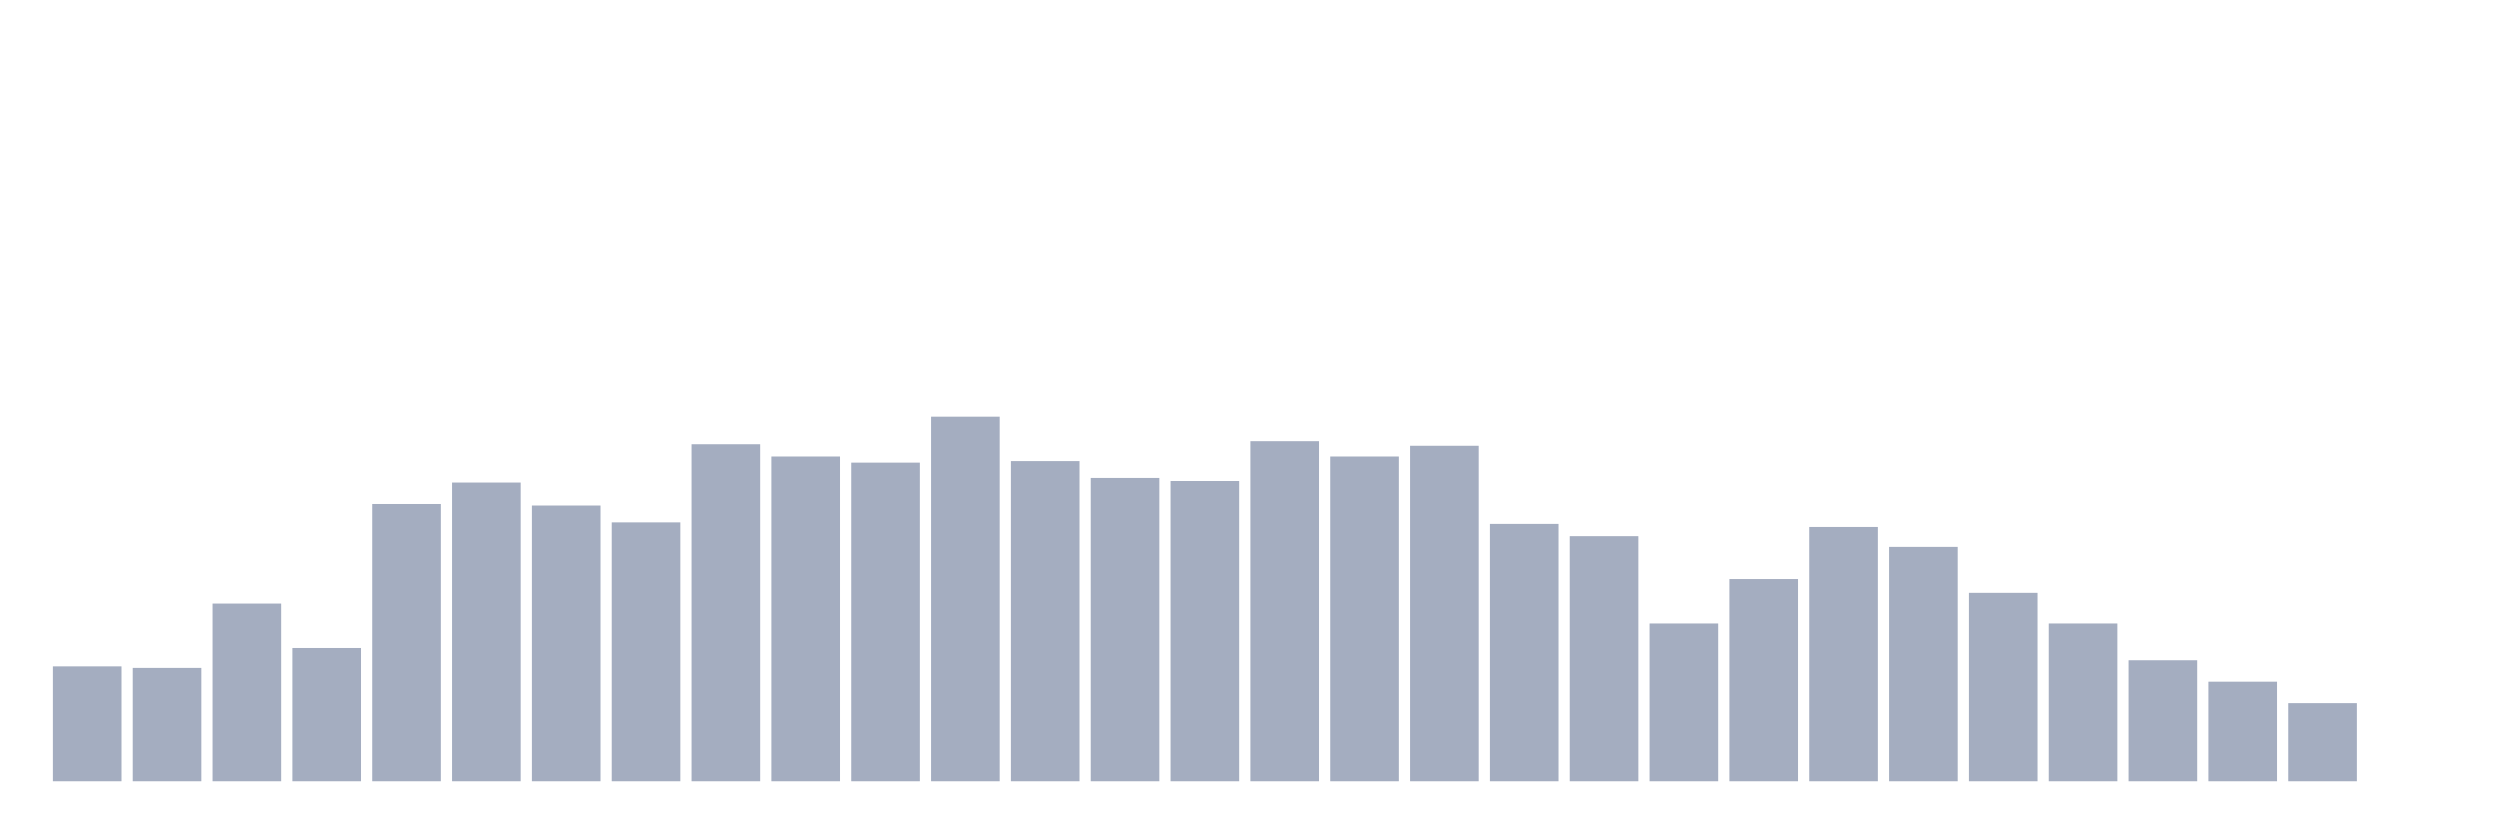 <svg xmlns="http://www.w3.org/2000/svg" viewBox="0 0 480 160"><g transform="translate(10,10)"><rect class="bar" x="0.153" width="13.175" y="117.941" height="22.059" fill="rgb(164,173,192)"></rect><rect class="bar" x="15.482" width="13.175" y="118.235" height="21.765" fill="rgb(164,173,192)"></rect><rect class="bar" x="30.81" width="13.175" y="105.882" height="34.118" fill="rgb(164,173,192)"></rect><rect class="bar" x="46.138" width="13.175" y="114.412" height="25.588" fill="rgb(164,173,192)"></rect><rect class="bar" x="61.466" width="13.175" y="86.765" height="53.235" fill="rgb(164,173,192)"></rect><rect class="bar" x="76.794" width="13.175" y="82.647" height="57.353" fill="rgb(164,173,192)"></rect><rect class="bar" x="92.123" width="13.175" y="87.059" height="52.941" fill="rgb(164,173,192)"></rect><rect class="bar" x="107.451" width="13.175" y="90.294" height="49.706" fill="rgb(164,173,192)"></rect><rect class="bar" x="122.779" width="13.175" y="75.294" height="64.706" fill="rgb(164,173,192)"></rect><rect class="bar" x="138.107" width="13.175" y="77.647" height="62.353" fill="rgb(164,173,192)"></rect><rect class="bar" x="153.436" width="13.175" y="78.824" height="61.176" fill="rgb(164,173,192)"></rect><rect class="bar" x="168.764" width="13.175" y="70" height="70" fill="rgb(164,173,192)"></rect><rect class="bar" x="184.092" width="13.175" y="78.529" height="61.471" fill="rgb(164,173,192)"></rect><rect class="bar" x="199.42" width="13.175" y="81.765" height="58.235" fill="rgb(164,173,192)"></rect><rect class="bar" x="214.748" width="13.175" y="82.353" height="57.647" fill="rgb(164,173,192)"></rect><rect class="bar" x="230.077" width="13.175" y="74.706" height="65.294" fill="rgb(164,173,192)"></rect><rect class="bar" x="245.405" width="13.175" y="77.647" height="62.353" fill="rgb(164,173,192)"></rect><rect class="bar" x="260.733" width="13.175" y="75.588" height="64.412" fill="rgb(164,173,192)"></rect><rect class="bar" x="276.061" width="13.175" y="90.588" height="49.412" fill="rgb(164,173,192)"></rect><rect class="bar" x="291.39" width="13.175" y="92.941" height="47.059" fill="rgb(164,173,192)"></rect><rect class="bar" x="306.718" width="13.175" y="109.706" height="30.294" fill="rgb(164,173,192)"></rect><rect class="bar" x="322.046" width="13.175" y="101.176" height="38.824" fill="rgb(164,173,192)"></rect><rect class="bar" x="337.374" width="13.175" y="91.176" height="48.824" fill="rgb(164,173,192)"></rect><rect class="bar" x="352.702" width="13.175" y="95" height="45" fill="rgb(164,173,192)"></rect><rect class="bar" x="368.031" width="13.175" y="103.824" height="36.176" fill="rgb(164,173,192)"></rect><rect class="bar" x="383.359" width="13.175" y="109.706" height="30.294" fill="rgb(164,173,192)"></rect><rect class="bar" x="398.687" width="13.175" y="116.765" height="23.235" fill="rgb(164,173,192)"></rect><rect class="bar" x="414.015" width="13.175" y="120.882" height="19.118" fill="rgb(164,173,192)"></rect><rect class="bar" x="429.344" width="13.175" y="125" height="15" fill="rgb(164,173,192)"></rect><rect class="bar" x="444.672" width="13.175" y="140" height="0" fill="rgb(164,173,192)"></rect></g></svg>